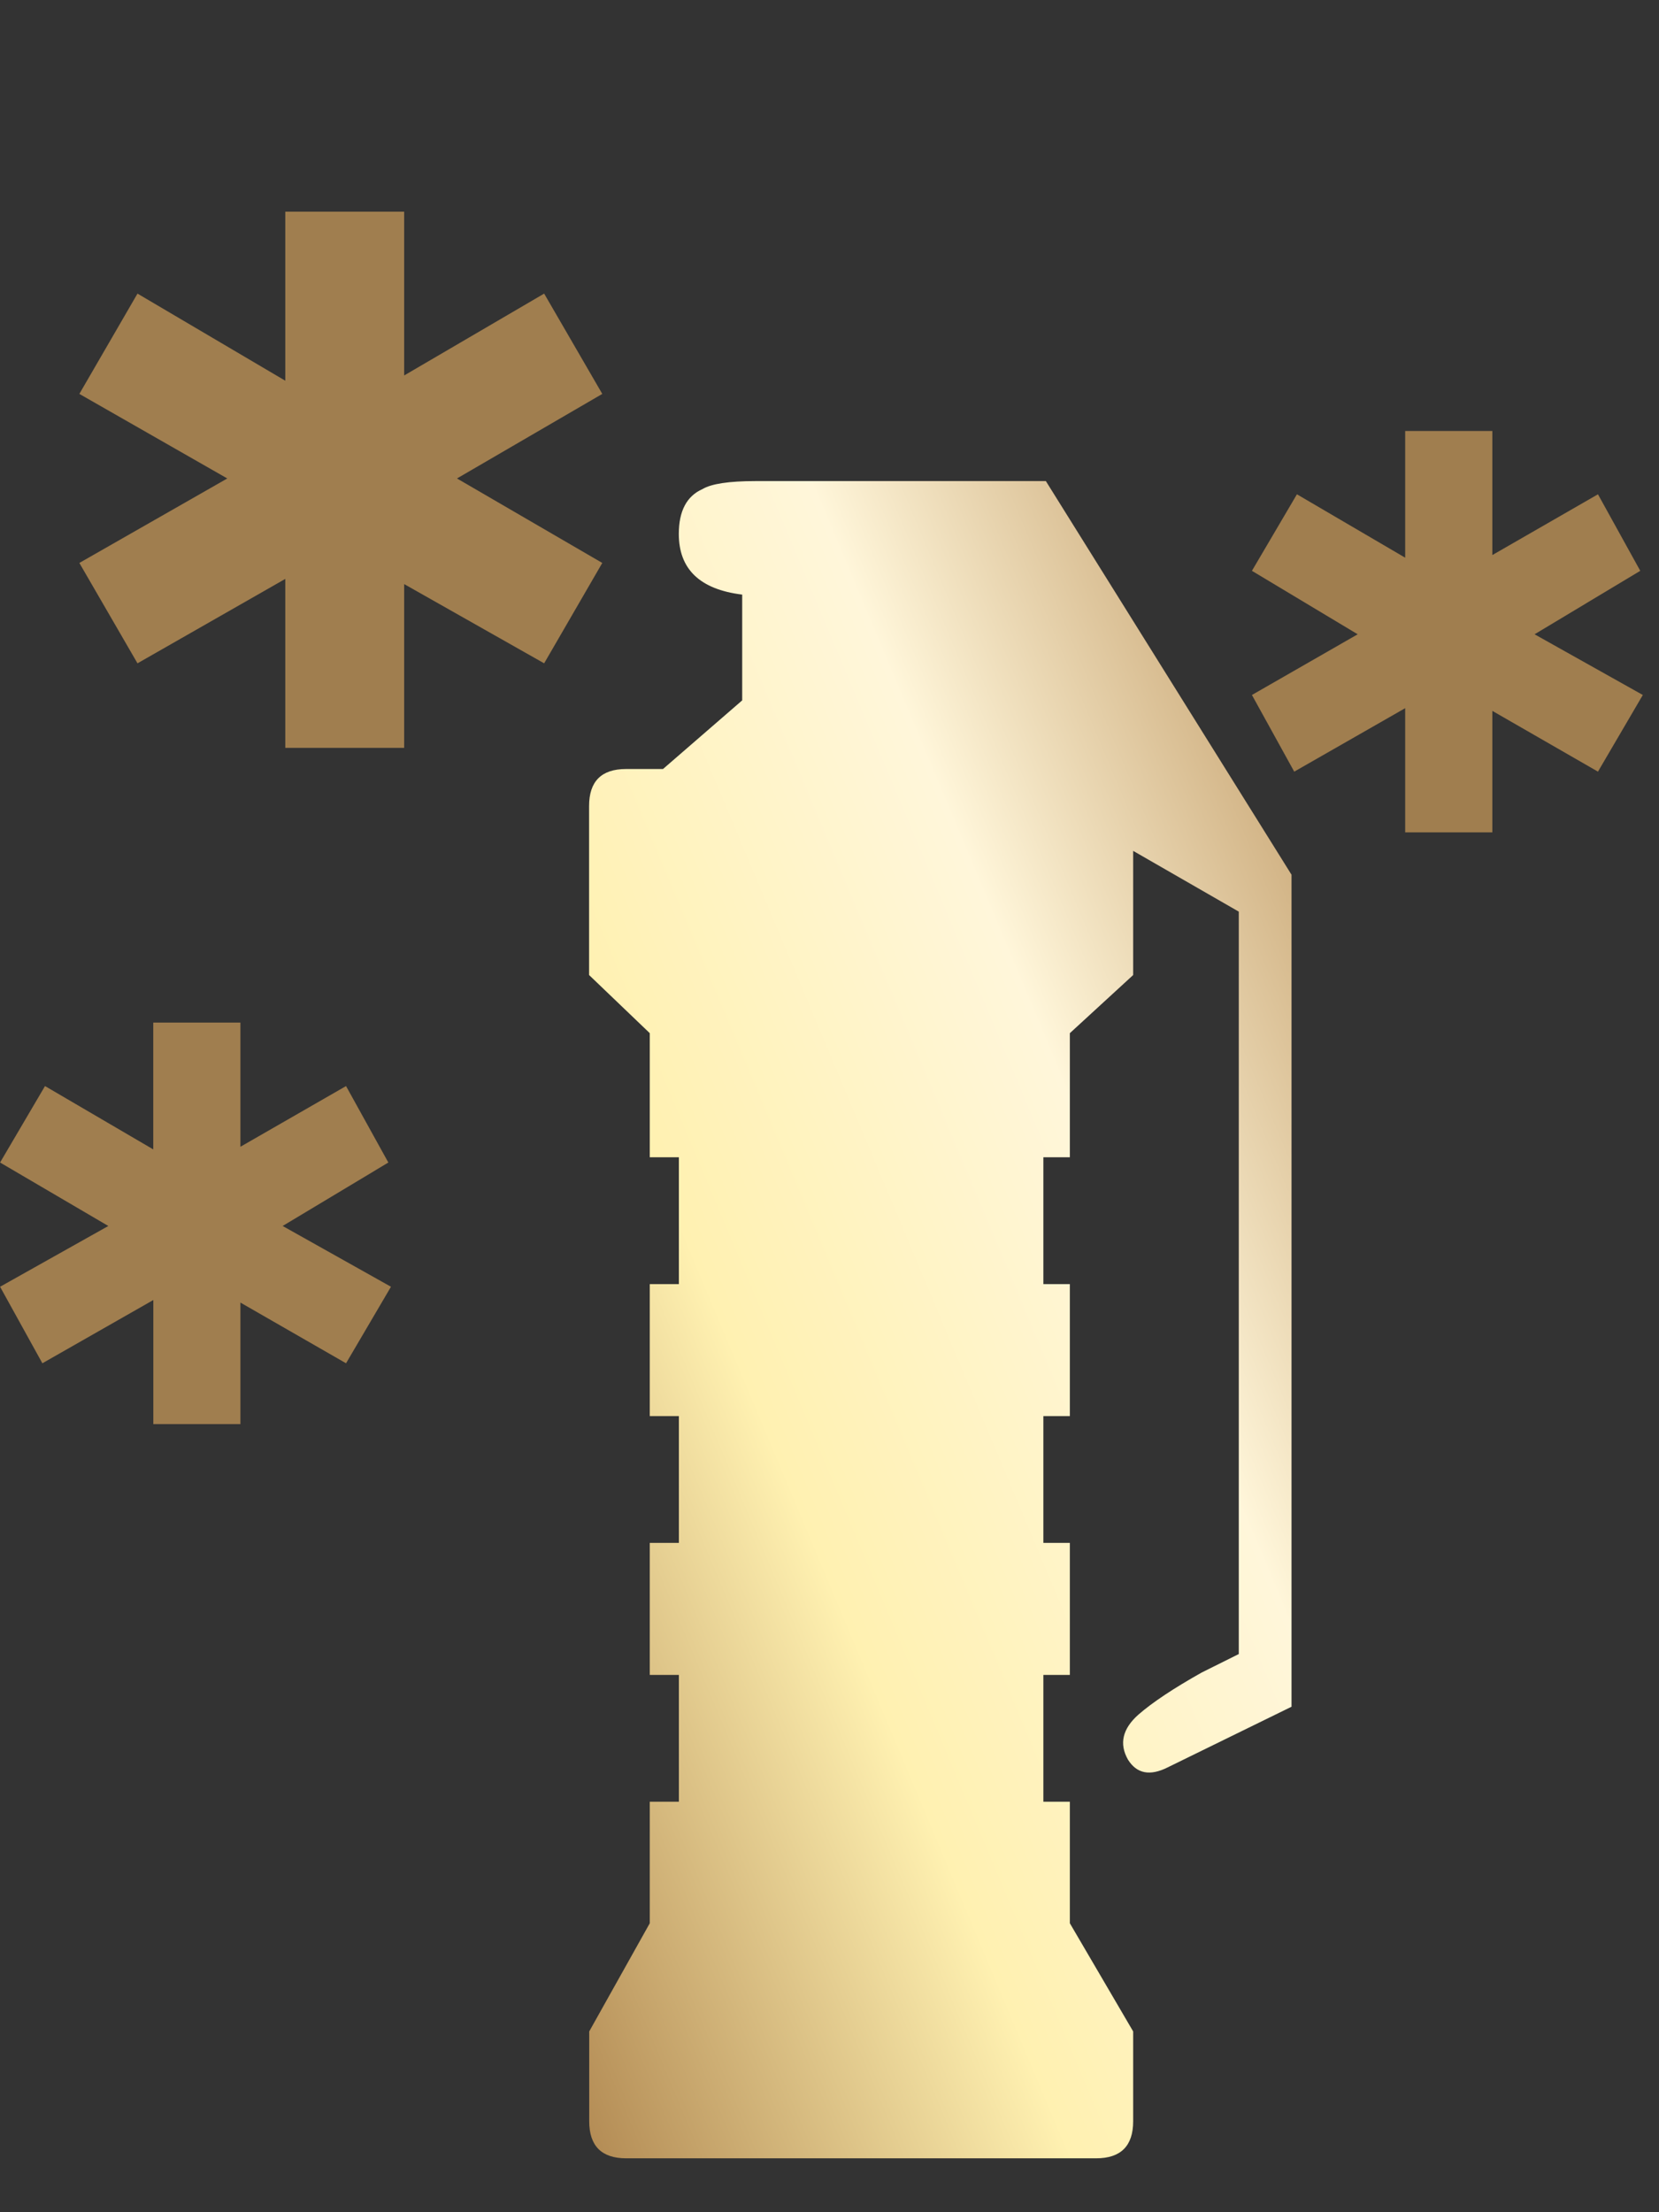 <?xml version="1.0" encoding="utf-8"?>
<!-- Generator: Adobe Illustrator 16.0.0, SVG Export Plug-In . SVG Version: 6.00 Build 0)  -->
<!DOCTYPE svg PUBLIC "-//W3C//DTD SVG 1.1//EN" "http://www.w3.org/Graphics/SVG/1.1/DTD/svg11.dtd">
<svg version="1.1" id="图层_1" xmlns="http://www.w3.org/2000/svg" xmlns:xlink="http://www.w3.org/1999/xlink" x="0px" y="0px"
	 width="24px" height="32px" viewBox="0 0 24 32" enable-background="new 0 0 24 32" xml:space="preserve">
<rect x="0" y="0" width="24" height="32" fill="#333333" stroke="none"/>
<rect fill="none" width="24" height="32"/>
<g>
	
		<linearGradient id="SVGID_1_" gradientUnits="userSpaceOnUse" x1="-426.327" y1="284.934" x2="-427.327" y2="283.934" gradientTransform="matrix(10.162 0 0 -24.262 4350.797 6919.48)">
		<stop  offset="0" style="stop-color:#BB925B"/>
		<stop  offset="0.343" style="stop-color:#FFF6DA"/>
		<stop  offset="0.657" style="stop-color:#FFF1B1"/>
		<stop  offset="1" style="stop-color:#B38B54"/>
	</linearGradient>
	<path fill="url(#SVGID_1_)" d="M17.921,13.187l-1.528-0.879v1.796l-0.916,0.841v1.795h-0.383v1.835h0.383v1.909h-0.383v1.834h0.383
		v1.91h-0.383v1.834h0.383v1.758l0.916,1.565v1.3c0,0.355-0.178,0.535-0.535,0.535h-6.8c-0.356,0-0.534-0.18-0.534-0.535v-1.3
		L9.4,27.82v-1.758h0.421v-1.834H9.4v-1.91h0.421v-1.834H9.4v-1.909h0.421V16.74H9.4v-1.795l-0.878-0.841v-2.445
		c0-0.356,0.178-0.535,0.534-0.535h0.535l1.146-0.993v-1.53C10.125,8.526,9.82,8.233,9.82,7.723c0-0.33,0.114-0.548,0.344-0.649
		c0.127-0.076,0.382-0.115,0.764-0.115h4.202l3.554,5.694v12.035l-1.795,0.879c-0.255,0.127-0.445,0.089-0.572-0.115
		c-0.129-0.229-0.078-0.445,0.151-0.649c0.204-0.178,0.511-0.382,0.917-0.61l0.536-0.267V13.187z"/>
</g>
<polygon fill="#B38B54" fill-opacity="0.851" points="5.847,3.062 5.847,5.431 7.872,4.247 8.713,5.698 6.611,6.921 8.713,8.143 
	7.872,9.595 5.847,8.449 5.847,10.818 4.127,10.818 4.127,8.374 1.989,9.595 1.148,8.143 3.288,6.921 1.148,5.698 1.989,4.247 
	4.127,5.507 4.127,3.062 "/>
<polygon fill="#B38B54" fill-opacity="0.851" points="23.729,8.257 22.2,9.175 23.766,10.053 23.117,11.162 21.589,10.283 
	21.589,12.04 20.328,12.04 20.328,10.244 18.723,11.162 18.111,10.053 19.641,9.175 18.111,8.257 18.762,7.15 20.328,8.067 
	20.328,6.234 21.589,6.234 21.589,8.029 23.117,7.15 "/>
<polygon fill="#B38B54" fill-opacity="0.851" points="5.006,19.72 3.478,18.842 3.478,20.6 2.218,20.6 2.218,18.805 0.613,19.72 
	0.001,18.613 1.567,17.734 0.001,16.816 0.651,15.71 2.217,16.626 2.217,14.792 3.478,14.792 3.478,16.588 5.006,15.71 
	5.618,16.816 4.089,17.734 5.656,18.613 "/>
</svg>
